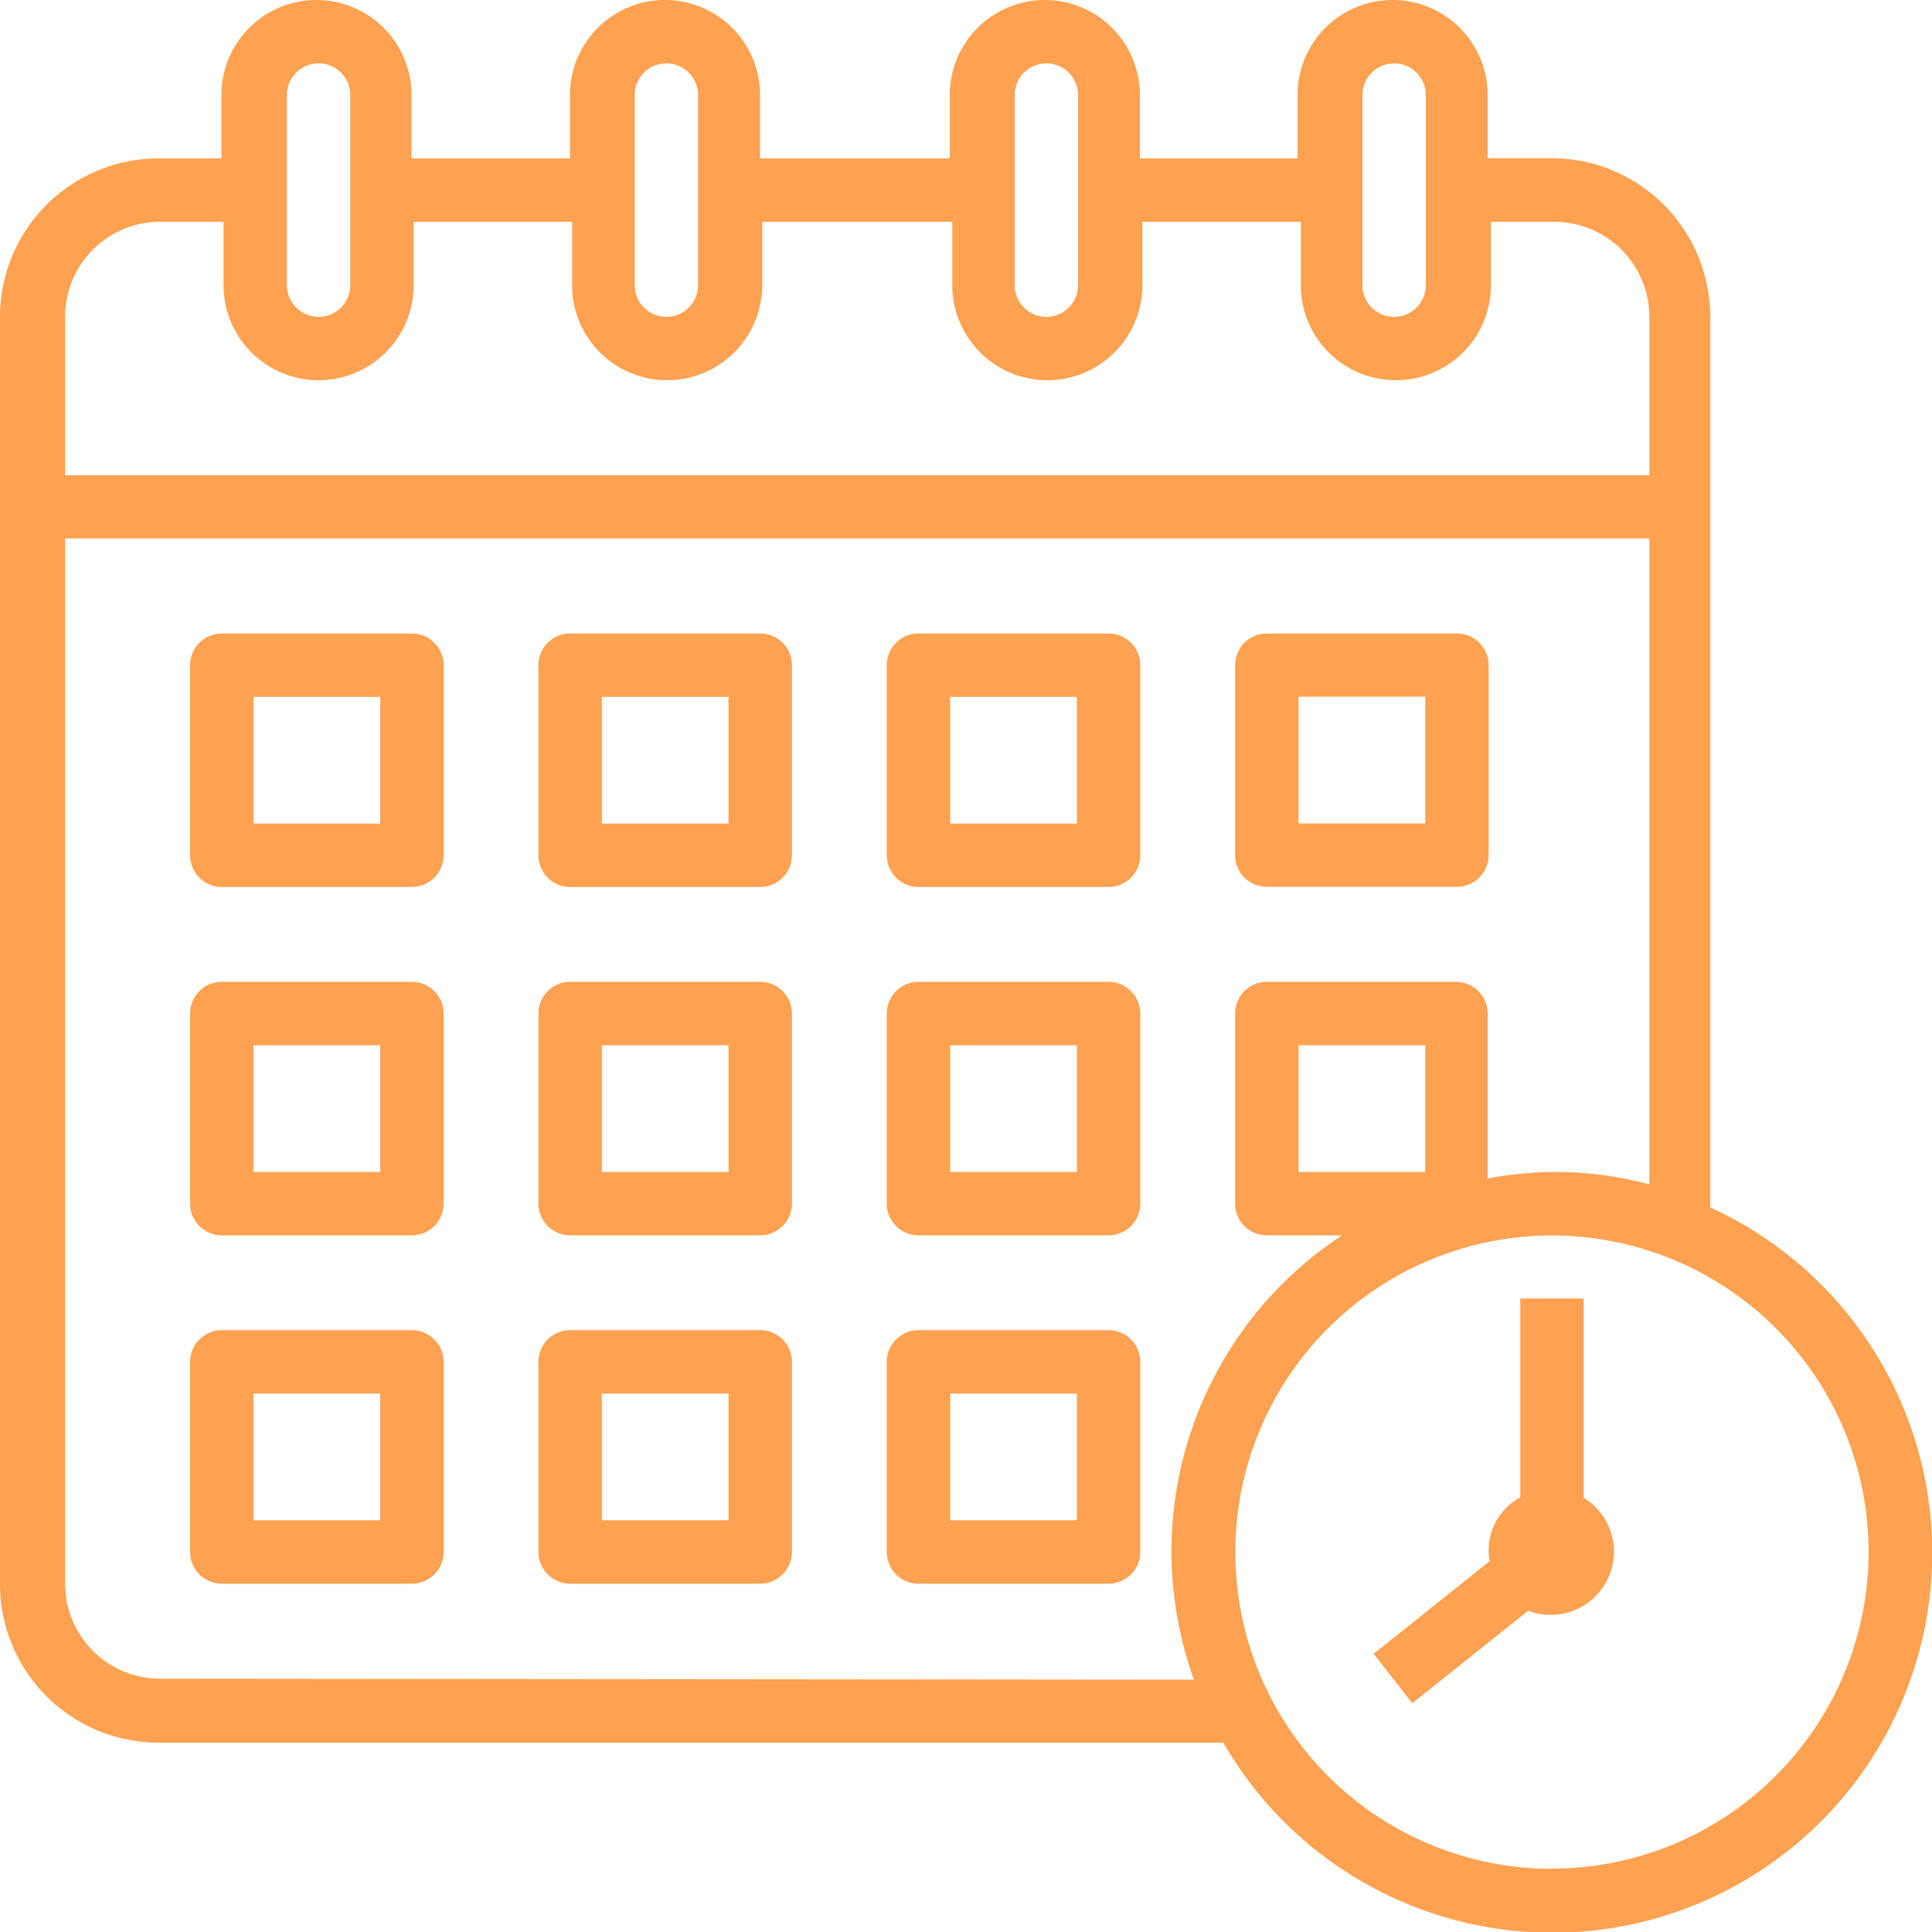 <svg id="calendar_1_" data-name="calendar (1)" xmlns="http://www.w3.org/2000/svg" width="10" height="10" viewBox="0 0 10 10">
  <path id="Path_12065" data-name="Path 12065" d="M10.852,8.247V3.639a.821.821,0,0,0-.82-.82H9.7V2.492a.492.492,0,1,0-.984,0V2.82H7.9V2.492a.492.492,0,1,0-.984,0V2.82H5.934V2.492a.492.492,0,0,0-.984,0V2.82h-.82V2.492a.492.492,0,0,0-.984,0V2.82H2.82a.821.821,0,0,0-.82.82V10.2a.821.821,0,0,0,.82.82H8.332a1.966,1.966,0,1,0,2.521-2.77Zm-1.8-5.755a.164.164,0,0,1,.328,0v.984a.164.164,0,0,1-.328,0Zm-1.8,0a.164.164,0,1,1,.328,0v.984a.164.164,0,0,1-.328,0Zm-1.967,0a.164.164,0,0,1,.328,0v.984a.164.164,0,0,1-.328,0Zm-1.8,0a.164.164,0,1,1,.328,0v.984a.164.164,0,1,1-.328,0Zm-.656.656h.328v.328a.492.492,0,0,0,.984,0V3.148h.82v.328a.492.492,0,0,0,.984,0V3.148h.984v.328a.492.492,0,1,0,.984,0V3.148h.82v.328a.492.492,0,1,0,.984,0V3.148h.328a.492.492,0,0,1,.492.492v.82h-8.2v-.82A.492.492,0,0,1,2.82,3.148Zm0,7.541a.492.492,0,0,1-.492-.492V4.787h8.2V8.13A1.872,1.872,0,0,0,9.7,8.1V7.246a.164.164,0,0,0-.164-.164H8.557a.164.164,0,0,0-.164.164V8.23a.164.164,0,0,0,.164.164h.39a1.956,1.956,0,0,0-.767,2.3ZM9.377,8.066H8.721V7.41h.656Zm.656,3.607a1.639,1.639,0,1,1,1.639-1.639A1.641,1.641,0,0,1,10.033,11.672Z" transform="translate(-2 -2)" fill="#fea150"/>
  <path id="Path_12066" data-name="Path 12066" d="M46.461,44.029V43h-.328v1.029a.313.313,0,0,0-.159.331l-.6.479.2.256.6-.479a.327.327,0,0,0,.283-.587Z" transform="translate(-38.264 -36.279)" fill="#fea150"/>
  <path id="Path_12067" data-name="Path 12067" d="M9.148,22H8.164A.164.164,0,0,0,8,22.164v.984a.164.164,0,0,0,.164.164h.984a.164.164,0,0,0,.164-.164v-.984A.164.164,0,0,0,9.148,22Zm-.164.984H8.328v-.656h.656Z" transform="translate(-7.016 -18.721)" fill="#fea150"/>
  <path id="Path_12068" data-name="Path 12068" d="M20.148,22h-.984a.164.164,0,0,0-.164.164v.984a.164.164,0,0,0,.164.164h.984a.164.164,0,0,0,.164-.164v-.984A.164.164,0,0,0,20.148,22Zm-.164.984h-.656v-.656h.656Z" transform="translate(-16.213 -18.721)" fill="#fea150"/>
  <path id="Path_12069" data-name="Path 12069" d="M31.148,22h-.984a.164.164,0,0,0-.164.164v.984a.164.164,0,0,0,.164.164h.984a.164.164,0,0,0,.164-.164v-.984A.164.164,0,0,0,31.148,22Zm-.164.984h-.656v-.656h.656Z" transform="translate(-25.41 -18.721)" fill="#fea150"/>
  <path id="Path_12070" data-name="Path 12070" d="M41.164,23.311h.984a.164.164,0,0,0,.164-.164v-.984A.164.164,0,0,0,42.148,22h-.984a.164.164,0,0,0-.164.164v.984A.164.164,0,0,0,41.164,23.311Zm.164-.984h.656v.656h-.656Z" transform="translate(-34.607 -18.721)" fill="#fea150"/>
  <path id="Path_12071" data-name="Path 12071" d="M9.148,33H8.164A.164.164,0,0,0,8,33.164v.984a.164.164,0,0,0,.164.164h.984a.164.164,0,0,0,.164-.164v-.984A.164.164,0,0,0,9.148,33Zm-.164.984H8.328v-.656h.656Z" transform="translate(-7.016 -27.918)" fill="#fea150"/>
  <path id="Path_12072" data-name="Path 12072" d="M20.148,33h-.984a.164.164,0,0,0-.164.164v.984a.164.164,0,0,0,.164.164h.984a.164.164,0,0,0,.164-.164v-.984A.164.164,0,0,0,20.148,33Zm-.164.984h-.656v-.656h.656Z" transform="translate(-16.213 -27.918)" fill="#fea150"/>
  <path id="Path_12073" data-name="Path 12073" d="M31.148,33h-.984a.164.164,0,0,0-.164.164v.984a.164.164,0,0,0,.164.164h.984a.164.164,0,0,0,.164-.164v-.984A.164.164,0,0,0,31.148,33Zm-.164.984h-.656v-.656h.656Z" transform="translate(-25.41 -27.918)" fill="#fea150"/>
  <path id="Path_12074" data-name="Path 12074" d="M9.148,44H8.164A.164.164,0,0,0,8,44.164v.984a.164.164,0,0,0,.164.164h.984a.164.164,0,0,0,.164-.164v-.984A.164.164,0,0,0,9.148,44Zm-.164.984H8.328v-.656h.656Z" transform="translate(-7.016 -37.115)" fill="#fea150"/>
  <path id="Path_12075" data-name="Path 12075" d="M20.148,44h-.984a.164.164,0,0,0-.164.164v.984a.164.164,0,0,0,.164.164h.984a.164.164,0,0,0,.164-.164v-.984A.164.164,0,0,0,20.148,44Zm-.164.984h-.656v-.656h.656Z" transform="translate(-16.213 -37.115)" fill="#fea150"/>
  <path id="Path_12076" data-name="Path 12076" d="M31.148,44h-.984a.164.164,0,0,0-.164.164v.984a.164.164,0,0,0,.164.164h.984a.164.164,0,0,0,.164-.164v-.984A.164.164,0,0,0,31.148,44Zm-.164.984h-.656v-.656h.656Z" transform="translate(-25.41 -37.115)" fill="#fea150"/>
</svg>
